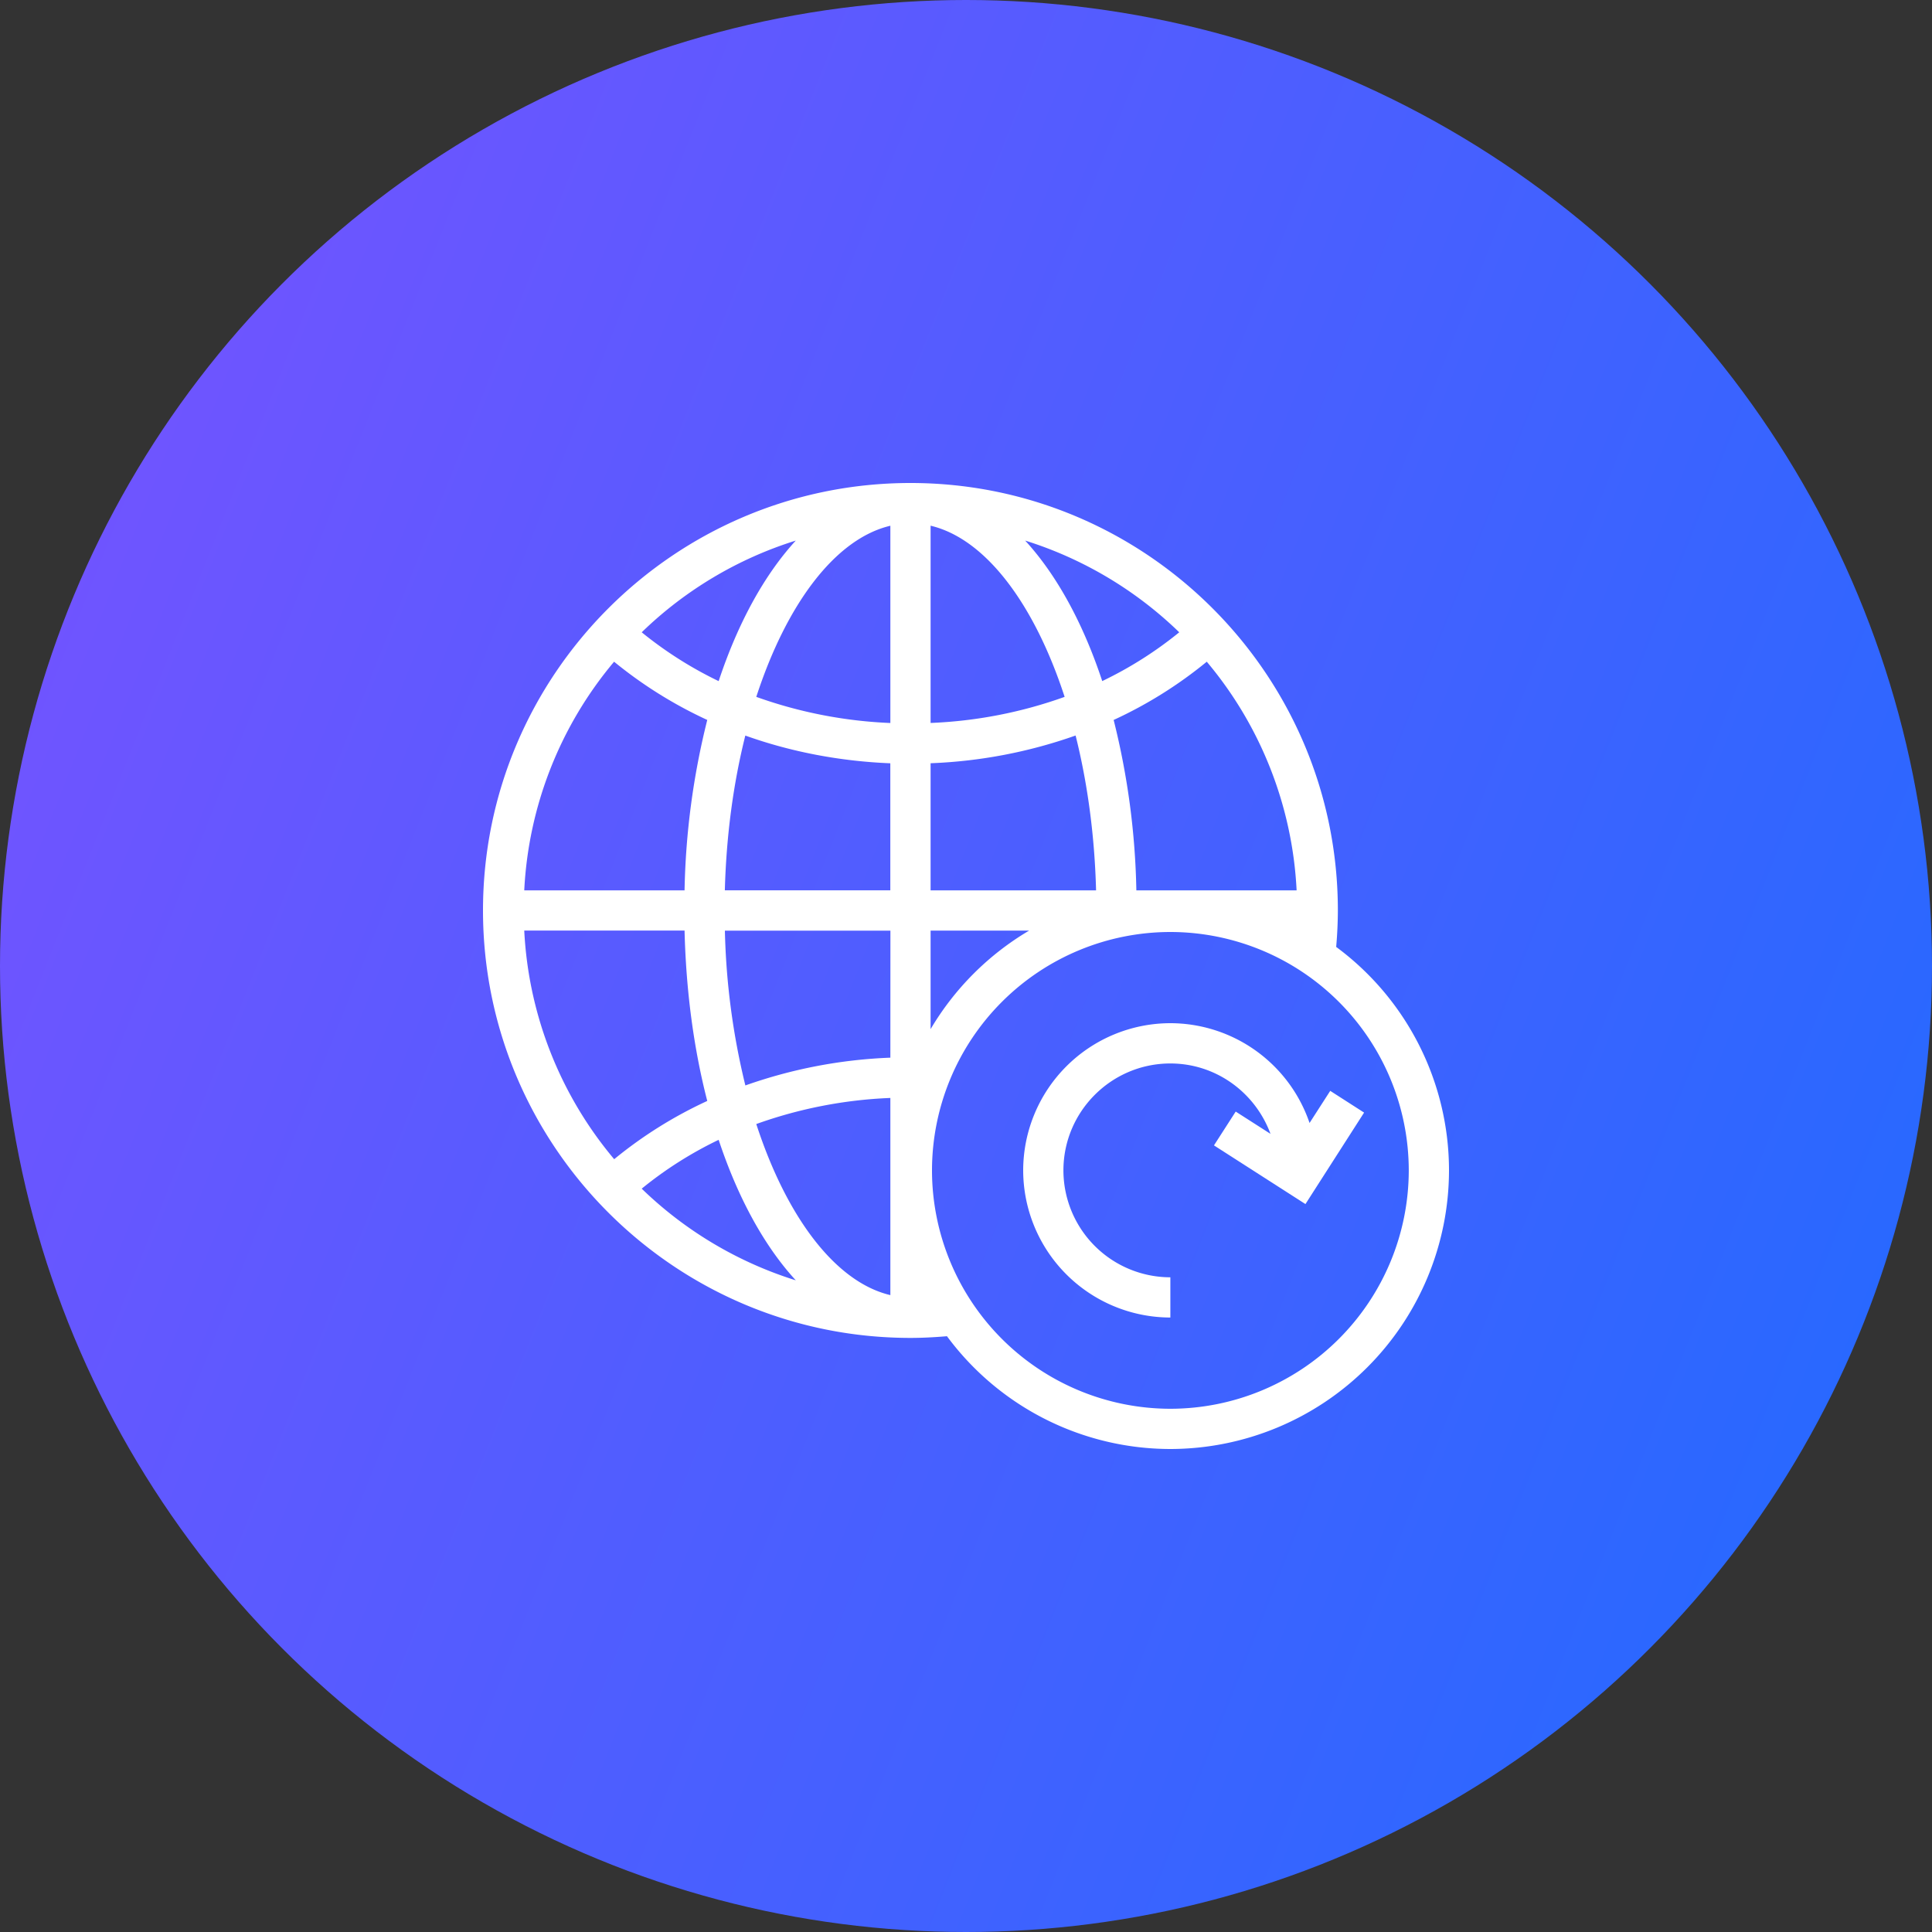 <svg width="40" height="40" viewBox="0 0 40 40" fill="none" xmlns="http://www.w3.org/2000/svg">
    <rect x="0" y="0" width="40" height="40" fill="#333333" stroke="none"/>
    <circle cx="20" cy="20" r="20" fill="url(#a)"/>
    <path d="M27.664 19.606a8.89 8.89 0 0 0 .035-.755C27.7 13.97 23.73 10 18.851 10 13.97 10 10 13.97 10 18.85c0 4.88 3.97 8.85 8.85 8.85.252 0 .505-.014.756-.035A5.758 5.758 0 0 0 24.231 30 5.775 5.775 0 0 0 30 24.23a5.756 5.756 0 0 0-2.336-4.625zm-9.23 7.208c-1.142-.27-2.152-1.624-2.776-3.542a9.301 9.301 0 0 1 2.776-.54v4.082zm0-4.916a10.14 10.14 0 0 0-3.002.575 14.82 14.82 0 0 1-.424-3.205h3.427l-.001 2.63zm-3.427-3.464c.03-1.142.179-2.229.424-3.205.947.339 1.964.532 3.002.574v2.63h-3.426zm4.26-7.55c1.141.27 2.15 1.625 2.775 3.544a9.301 9.301 0 0 1-2.775.54v-4.083zm-.833 4.085a9.363 9.363 0 0 1-2.776-.541c.625-1.92 1.634-3.274 2.776-3.543v4.084zm.833.833a10.15 10.15 0 0 0 3.002-.574c.245.976.394 2.063.424 3.206h-3.426v-2.632zm4.26 2.632a15.655 15.655 0 0 0-.47-3.528 8.912 8.912 0 0 0 1.928-1.206 7.968 7.968 0 0 1 1.86 4.734h-3.319zm-.706-4.332c-.398-1.203-.944-2.199-1.596-2.91a8.026 8.026 0 0 1 3.19 1.899 8.006 8.006 0 0 1-1.594 1.01zm-7.942 0a8.066 8.066 0 0 1-1.593-1.011 8.014 8.014 0 0 1 3.19-1.899c-.652.711-1.199 1.708-1.597 2.91zm-.236.804a15.664 15.664 0 0 0-.47 3.528h-3.319a7.974 7.974 0 0 1 1.86-4.734 8.98 8.98 0 0 0 1.93 1.206zm-.47 4.36c.031 1.271.195 2.463.47 3.528A8.908 8.908 0 0 0 12.716 24a7.974 7.974 0 0 1-1.862-4.734h3.32zm.706 4.333c.398 1.2.944 2.198 1.597 2.909a8.025 8.025 0 0 1-3.19-1.898 7.977 7.977 0 0 1 1.593-1.011zm4.388-4.332h2.04a5.804 5.804 0 0 0-2.04 2.04v-2.04zm4.964 9.9a4.94 4.94 0 0 1-4.935-4.935 4.94 4.94 0 0 1 4.935-4.936 4.94 4.94 0 0 1 4.936 4.936 4.94 4.94 0 0 1-4.936 4.935z" fill="#fff"/>
    <path d="M27.113 23.25a3.05 3.05 0 0 0-2.882-2.066 3.051 3.051 0 0 0-3.047 3.047 3.051 3.051 0 0 0 3.047 3.047v-.833a2.216 2.216 0 0 1-2.214-2.213c0-1.221.994-2.214 2.214-2.214.953 0 1.761.609 2.073 1.457l-.72-.461-.45.7 1.894 1.215 1.214-1.894-.701-.45-.428.665z" fill="#fff"/>
    <defs>
        <linearGradient id="a" x1="-7.847" y1="33.917" x2="31.771" y2="49.611" gradientUnits="userSpaceOnUse">
            <stop stop-color="#7054FF"/>
            <stop offset="1" stop-color="#2669FF"/>
        </linearGradient>
    </defs>
</svg>
